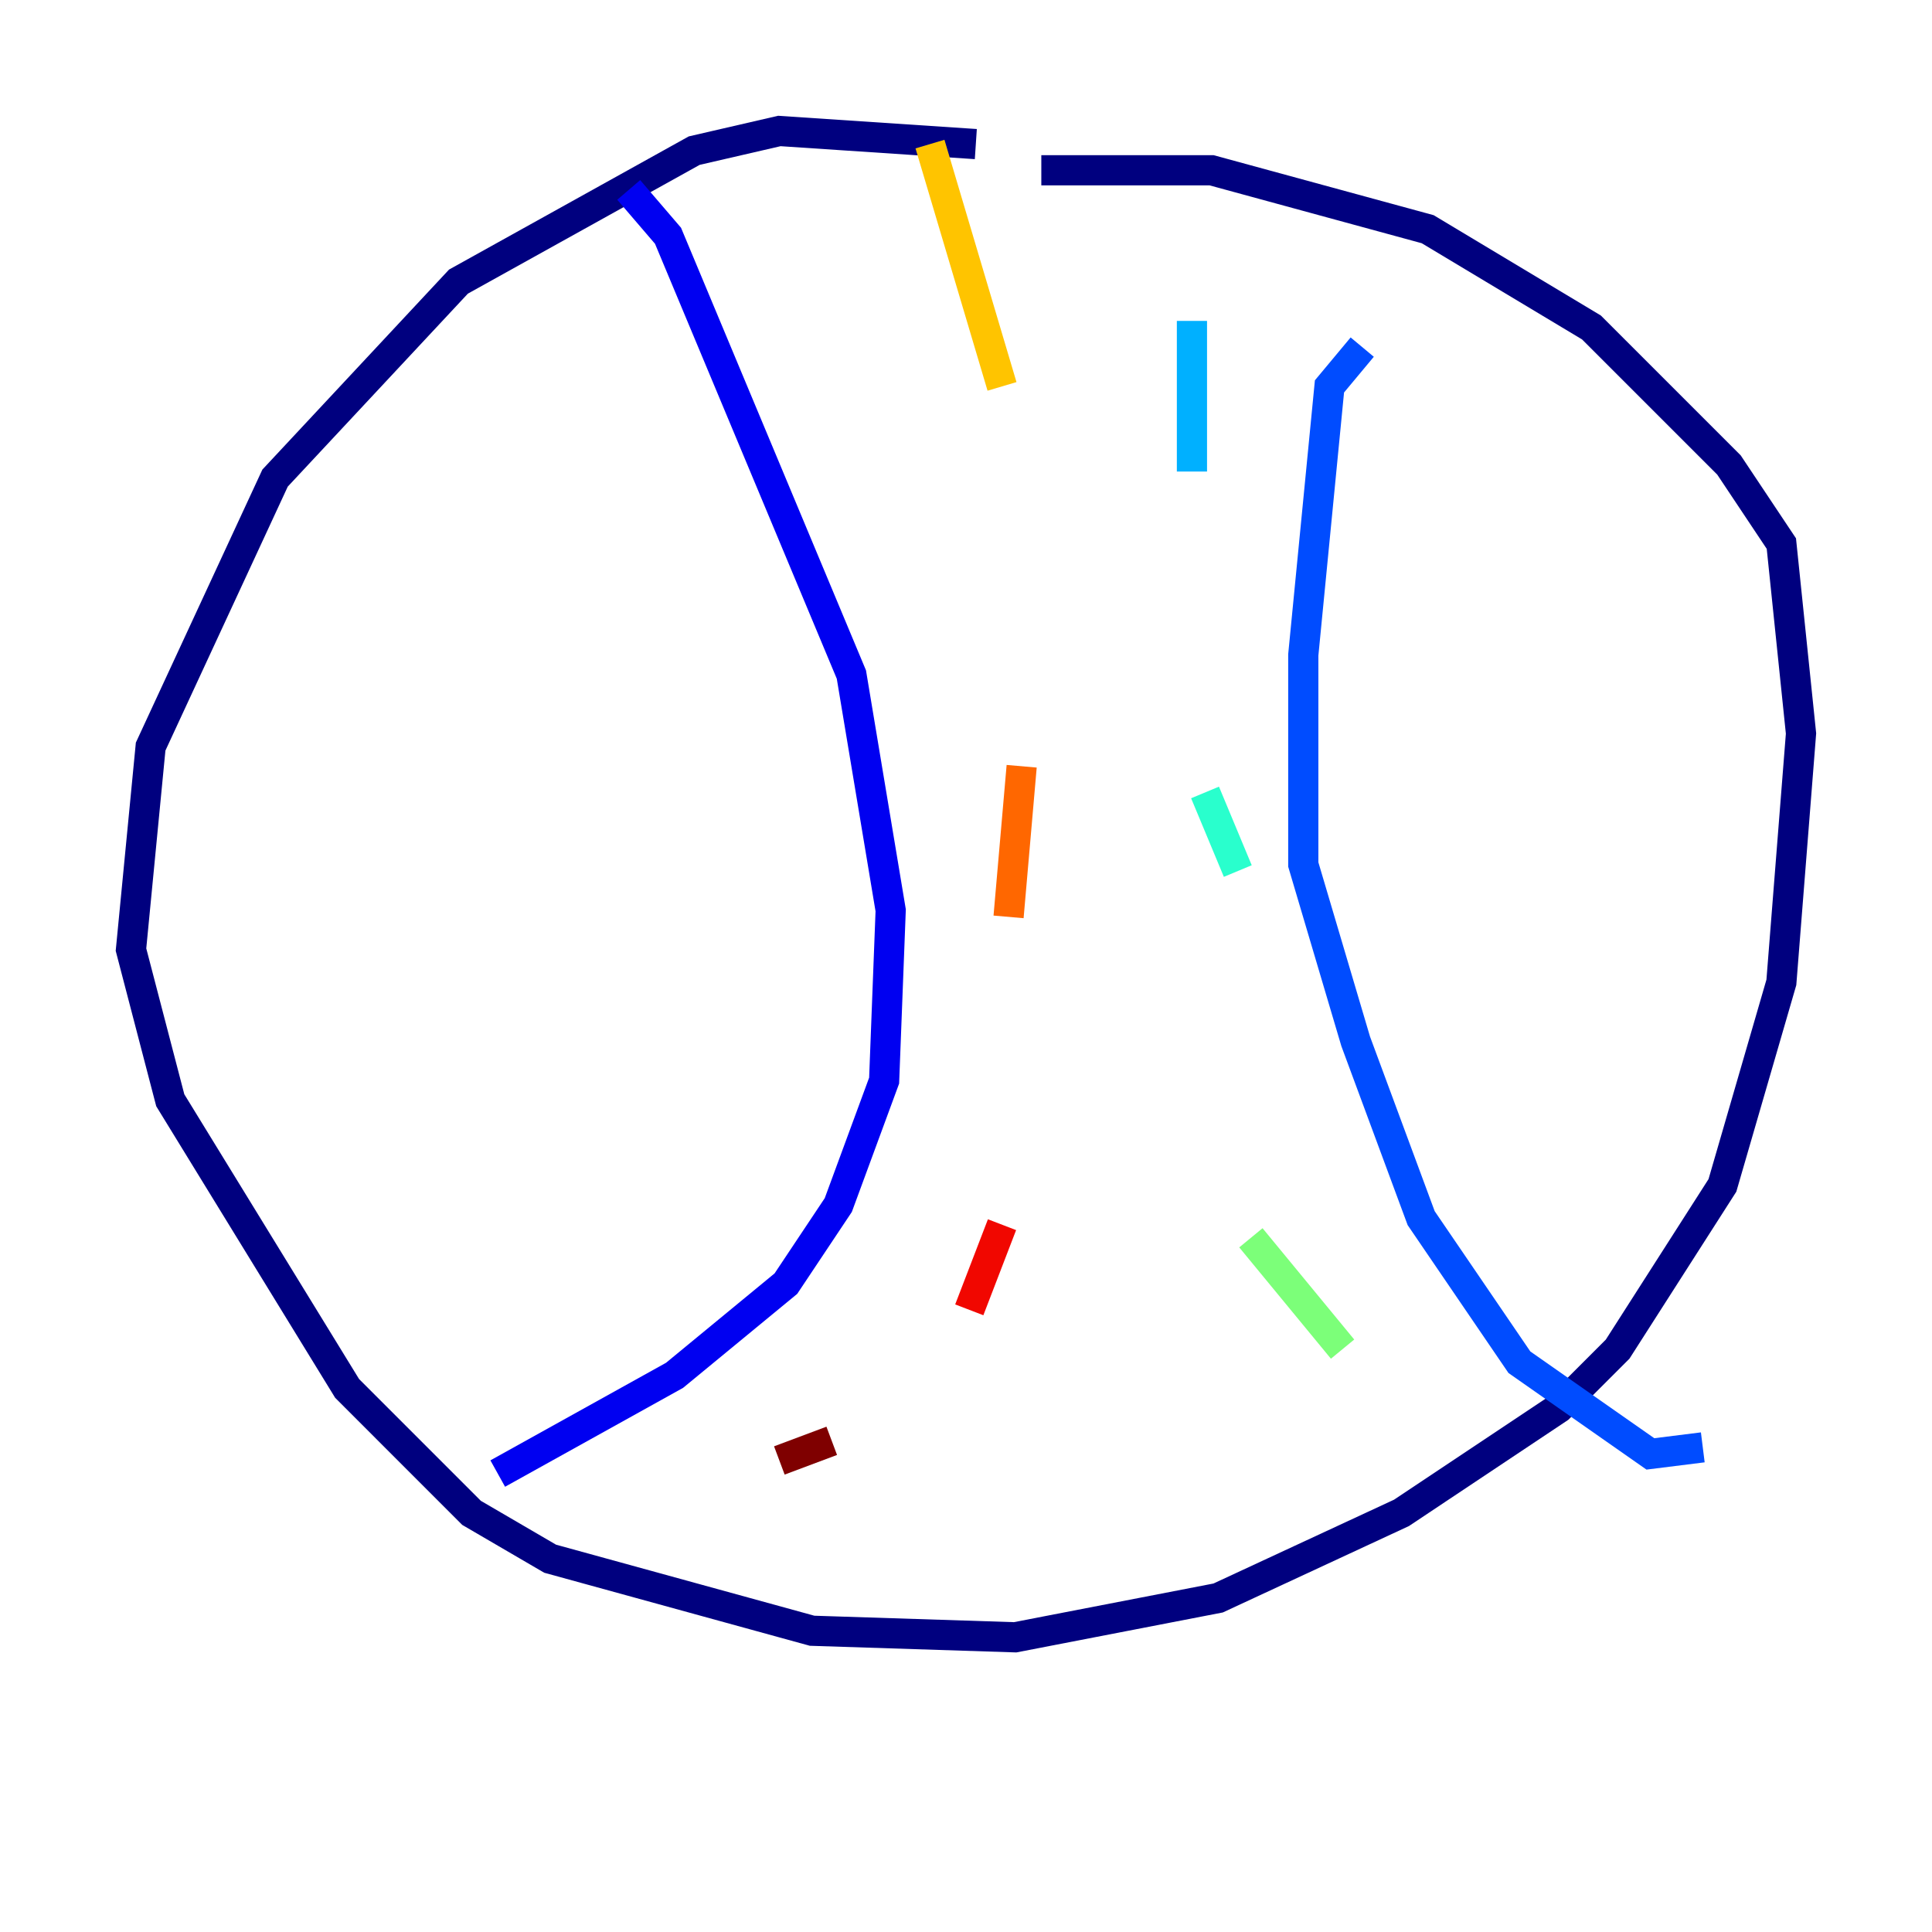 <?xml version="1.0" encoding="utf-8" ?>
<svg baseProfile="tiny" height="128" version="1.2" viewBox="0,0,128,128" width="128" xmlns="http://www.w3.org/2000/svg" xmlns:ev="http://www.w3.org/2001/xml-events" xmlns:xlink="http://www.w3.org/1999/xlink"><defs /><polyline fill="none" points="64.651,9.546 51.634,8.678 45.993,9.98 30.373,18.658 18.224,31.675 9.98,49.464 8.678,62.915 11.281,72.895 22.997,91.986 31.241,100.231 36.447,103.268 53.803,108.041 67.254,108.475 80.705,105.871 92.854,100.231 103.268,93.288 107.173,89.383 114.115,78.536 118.02,65.085 119.322,48.597 118.02,36.014 114.549,30.807 105.437,21.695 94.59,15.186 80.271,11.281 68.99,11.281" stroke="#00007f" stroke-width="2" /><polyline fill="none" points="41.654,12.583 44.258,15.62 56.407,44.691 59.01,60.312 58.576,71.593 55.539,79.837 52.068,85.044 44.691,91.119 32.976,97.627" stroke="#0000f1" stroke-width="2" /><polyline fill="none" points="90.251,22.997 88.081,25.6 86.346,43.39 86.346,57.275 89.817,68.99 94.156,80.705 100.664,90.251 109.342,96.325 112.814,95.891" stroke="#004cff" stroke-width="2" /><polyline fill="none" points="78.969,21.261 78.969,31.241" stroke="#00b0ff" stroke-width="2" /><polyline fill="none" points="79.837,52.502 82.007,57.709" stroke="#29ffcd" stroke-width="2" /><polyline fill="none" points="82.875,82.007 88.949,89.383" stroke="#7cff79" stroke-width="2" /><polyline fill="none" points="95.891,91.552 95.891,91.552" stroke="#cdff29" stroke-width="2" /><polyline fill="none" points="61.614,9.546 66.386,25.6" stroke="#ffc400" stroke-width="2" /><polyline fill="none" points="67.688,50.766 66.82,60.746" stroke="#ff6700" stroke-width="2" /><polyline fill="none" points="66.386,81.139 64.217,86.78" stroke="#f10700" stroke-width="2" /><polyline fill="none" points="55.105,95.458 51.634,96.759" stroke="#7f0000" stroke-width="2" /></svg>